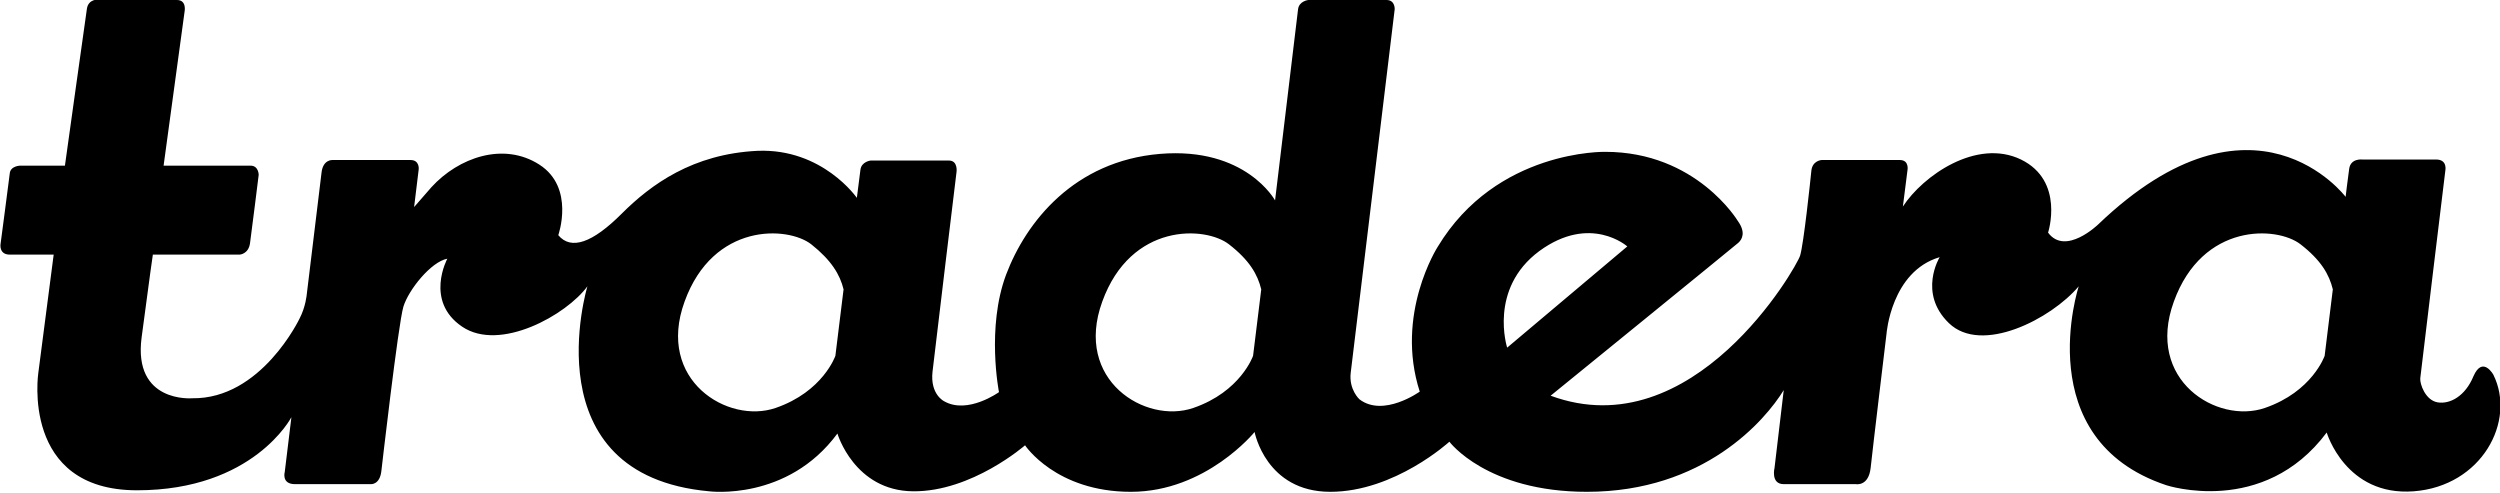<?xml version="1.0" encoding="utf-8"?>
<!-- Generator: Adobe Illustrator 19.1.0, SVG Export Plug-In . SVG Version: 6.00 Build 0)  -->
<svg version="1.1" id="Tradera_x5F_Logo" xmlns="http://www.w3.org/2000/svg" xmlns:xlink="http://www.w3.org/1999/xlink" x="0px"
	 y="0px" viewBox="0 0 489 96.4" style="enable-background:new 0 0 489 96.4;" xml:space="preserve">
<path d="M34.6,0c2,0,1.5,2.3,1.5,2.3L32,32.4c0,0,15.4,0,17,0s1.6,1.8,1.6,1.8s-1.4,11.3-1.7,13.4c-0.3,2.1-2,2.2-2,2.2h-17
	c0,0-0.5,3.3-2.2,16.2c-1.7,12.9,9.9,11.9,9.9,11.9c13.5,0.2,21-15.6,21-15.6c1.2-2.3,1.4-4.7,1.4-4.7s2.6-21.4,2.9-23.9
	c0.3-2.5,2.1-2.4,2.1-2.4s13.4,0,15.3,0c1.8,0,1.6,1.8,1.6,1.8l-0.9,7.4l3.4-3.9c5.3-5.8,14.1-8.9,21.1-4.4c7,4.5,3.7,13.8,3.7,13.8
	c2.5,3,6.7,1.5,12.4-4.2c5.7-5.7,13.9-11.7,26.6-12.3c12.7-0.5,19.4,9.2,19.4,9.2s0.5-3.9,0.7-5.5c0.2-1.6,2-1.8,2-1.8
	s13.4,0,15.3,0c1.8,0,1.5,2.2,1.5,2.2s-4.2,34.6-4.7,39.1c-0.5,4.5,2.3,5.8,2.3,5.8c4.6,2.6,10.7-1.8,10.7-1.8s-2.5-12.6,1.4-23
	c3.9-10.3,13.3-22.2,30.1-23.6s22.5,9.1,22.5,9.1s4.3-35.8,4.5-37.4c0.2-1.6,2-1.8,2-1.8s13.6,0,15.3,0c1.7,0,1.6,1.8,1.6,1.8
	s-8.2,67.8-8.6,71.1c-0.4,3.3,1.7,5.2,1.7,5.2c4.7,3.6,11.8-1.5,11.8-1.5c-4.9-15.2,3.5-28.3,3.5-28.3
	c11.5-19.1,32.8-18.6,32.8-18.6c17.8,0,25.9,13.5,25.9,13.5c1.6,2.2,0.9,3.6,0.1,4.3c-0.3,0.3-36.7,29.9-36.7,29.9
	c27.9,10.3,48.1-25.1,48.8-27.4c0.7-2.3,2-14.6,2.2-16.6c0.2-2,2-2.1,2-2.1s13.4,0,15.3,0c1.9,0,1.5,2,1.5,2l-0.9,7.1
	c3.9-6,14.4-13.4,23.1-9.2c8.6,4.2,5.3,14.3,5.3,14.3c3.4,4.6,9.8-1.6,9.8-1.6c30.5-29.2,48.4-5.4,48.4-5.4s0.4-3.4,0.7-5.5
	c0.3-2.1,2.6-1.8,2.6-1.8s12.1,0,14.4,0s1.8,2.2,1.8,2.2s-4.8,39.5-4.9,40.6c-0.1,1.1,1,4.3,3.4,4.7c2.4,0.4,5.4-1.2,7-5.1
	c1.8-4.1,3.9-0.3,3.9-0.3c4.5,9.1-2.3,21.8-15.6,22.8c-13.3,1-17-11.5-17-11.5c-12.4,16.6-31.4,10.3-31.4,10.3
	C396.8,85.9,406.6,56,406.6,56c-5.4,6.4-19,13.4-25.4,7.2c-6.1-5.9-1.8-12.9-1.8-12.9c-9.5,2.8-10.4,15-10.4,15s-2.7,22.4-3.1,26.2
	c-0.4,3.7-2.9,3.2-2.9,3.2s-11.5,0-14.1,0c-2.6,0-1.8-3.2-1.8-3.2l1.8-15.2c-3.6,5.9-15.6,19.9-38.5,19.9c-19.6,0-26.9-9.8-26.9-9.8
	s-10.7,9.8-23.3,9.8c-12.6,0-14.8-11.7-14.8-11.7s-9.5,11.7-24.2,11.7s-20.7-9.1-20.7-9.1s-10.4,9.1-21.9,9
	c-11.5-0.1-14.8-11.3-14.8-11.3c-9.8,13.3-25.1,11.3-25.1,11.3C103.7,92.9,114.9,56,114.9,56c-4.1,5.6-17.1,12.9-24.5,7.9
	c-7.4-5-2.9-13.3-2.9-13.3c-3.2,0.6-7.6,6.1-8.6,9.4c-1,3.3-4.3,32.1-4.3,32.1c-0.3,2.8-2.1,2.6-2.1,2.6s-12.1,0-14.8,0
	s-2-2.4-2-2.4L57,81.6c0,0-7.4,14.3-30.2,14.3c-22.8,0-19.3-23-19.3-23l3-23.1c0,0-6.6,0-8.6,0c-2.1,0-1.8-2-1.8-2
	s1.6-12.1,1.8-13.8C2,32.4,4,32.4,4,32.4h8.7c0,0,4-28.7,4.3-30.7c0.3-2,2.4-1.8,2.4-1.8h7.5C26.8,0,32.6,0,34.6,0z M158.7,47.8
	c-4.6-3.6-19.2-4.3-24.8,11.2c-5.6,15.4,8.5,24,17.8,20.8c9.3-3.2,11.7-10.2,11.7-10.2l1.6-13C164.3,53.7,162.6,50.9,158.7,47.8z
	 M240.4,47.8c-4.6-3.6-19.2-4.3-24.8,11.2c-5.6,15.4,8.5,24,17.8,20.8c9.3-3.2,11.7-10.2,11.7-10.2l1.6-13
	C246,53.7,244.4,50.9,240.4,47.8z M450,47.8c-4.6-3.6-19.2-4.3-24.8,11.2c-5.6,15.4,8.5,24,17.8,20.8c9.3-3.2,11.7-10.2,11.7-10.2
	l1.6-13C455.6,53.7,454,50.9,450,47.8z M294.8,68l23.5-19.8c0,0-7.2-6.4-17.2,0.9C291.1,56.5,294.8,68,294.8,68z"/>
</svg>

